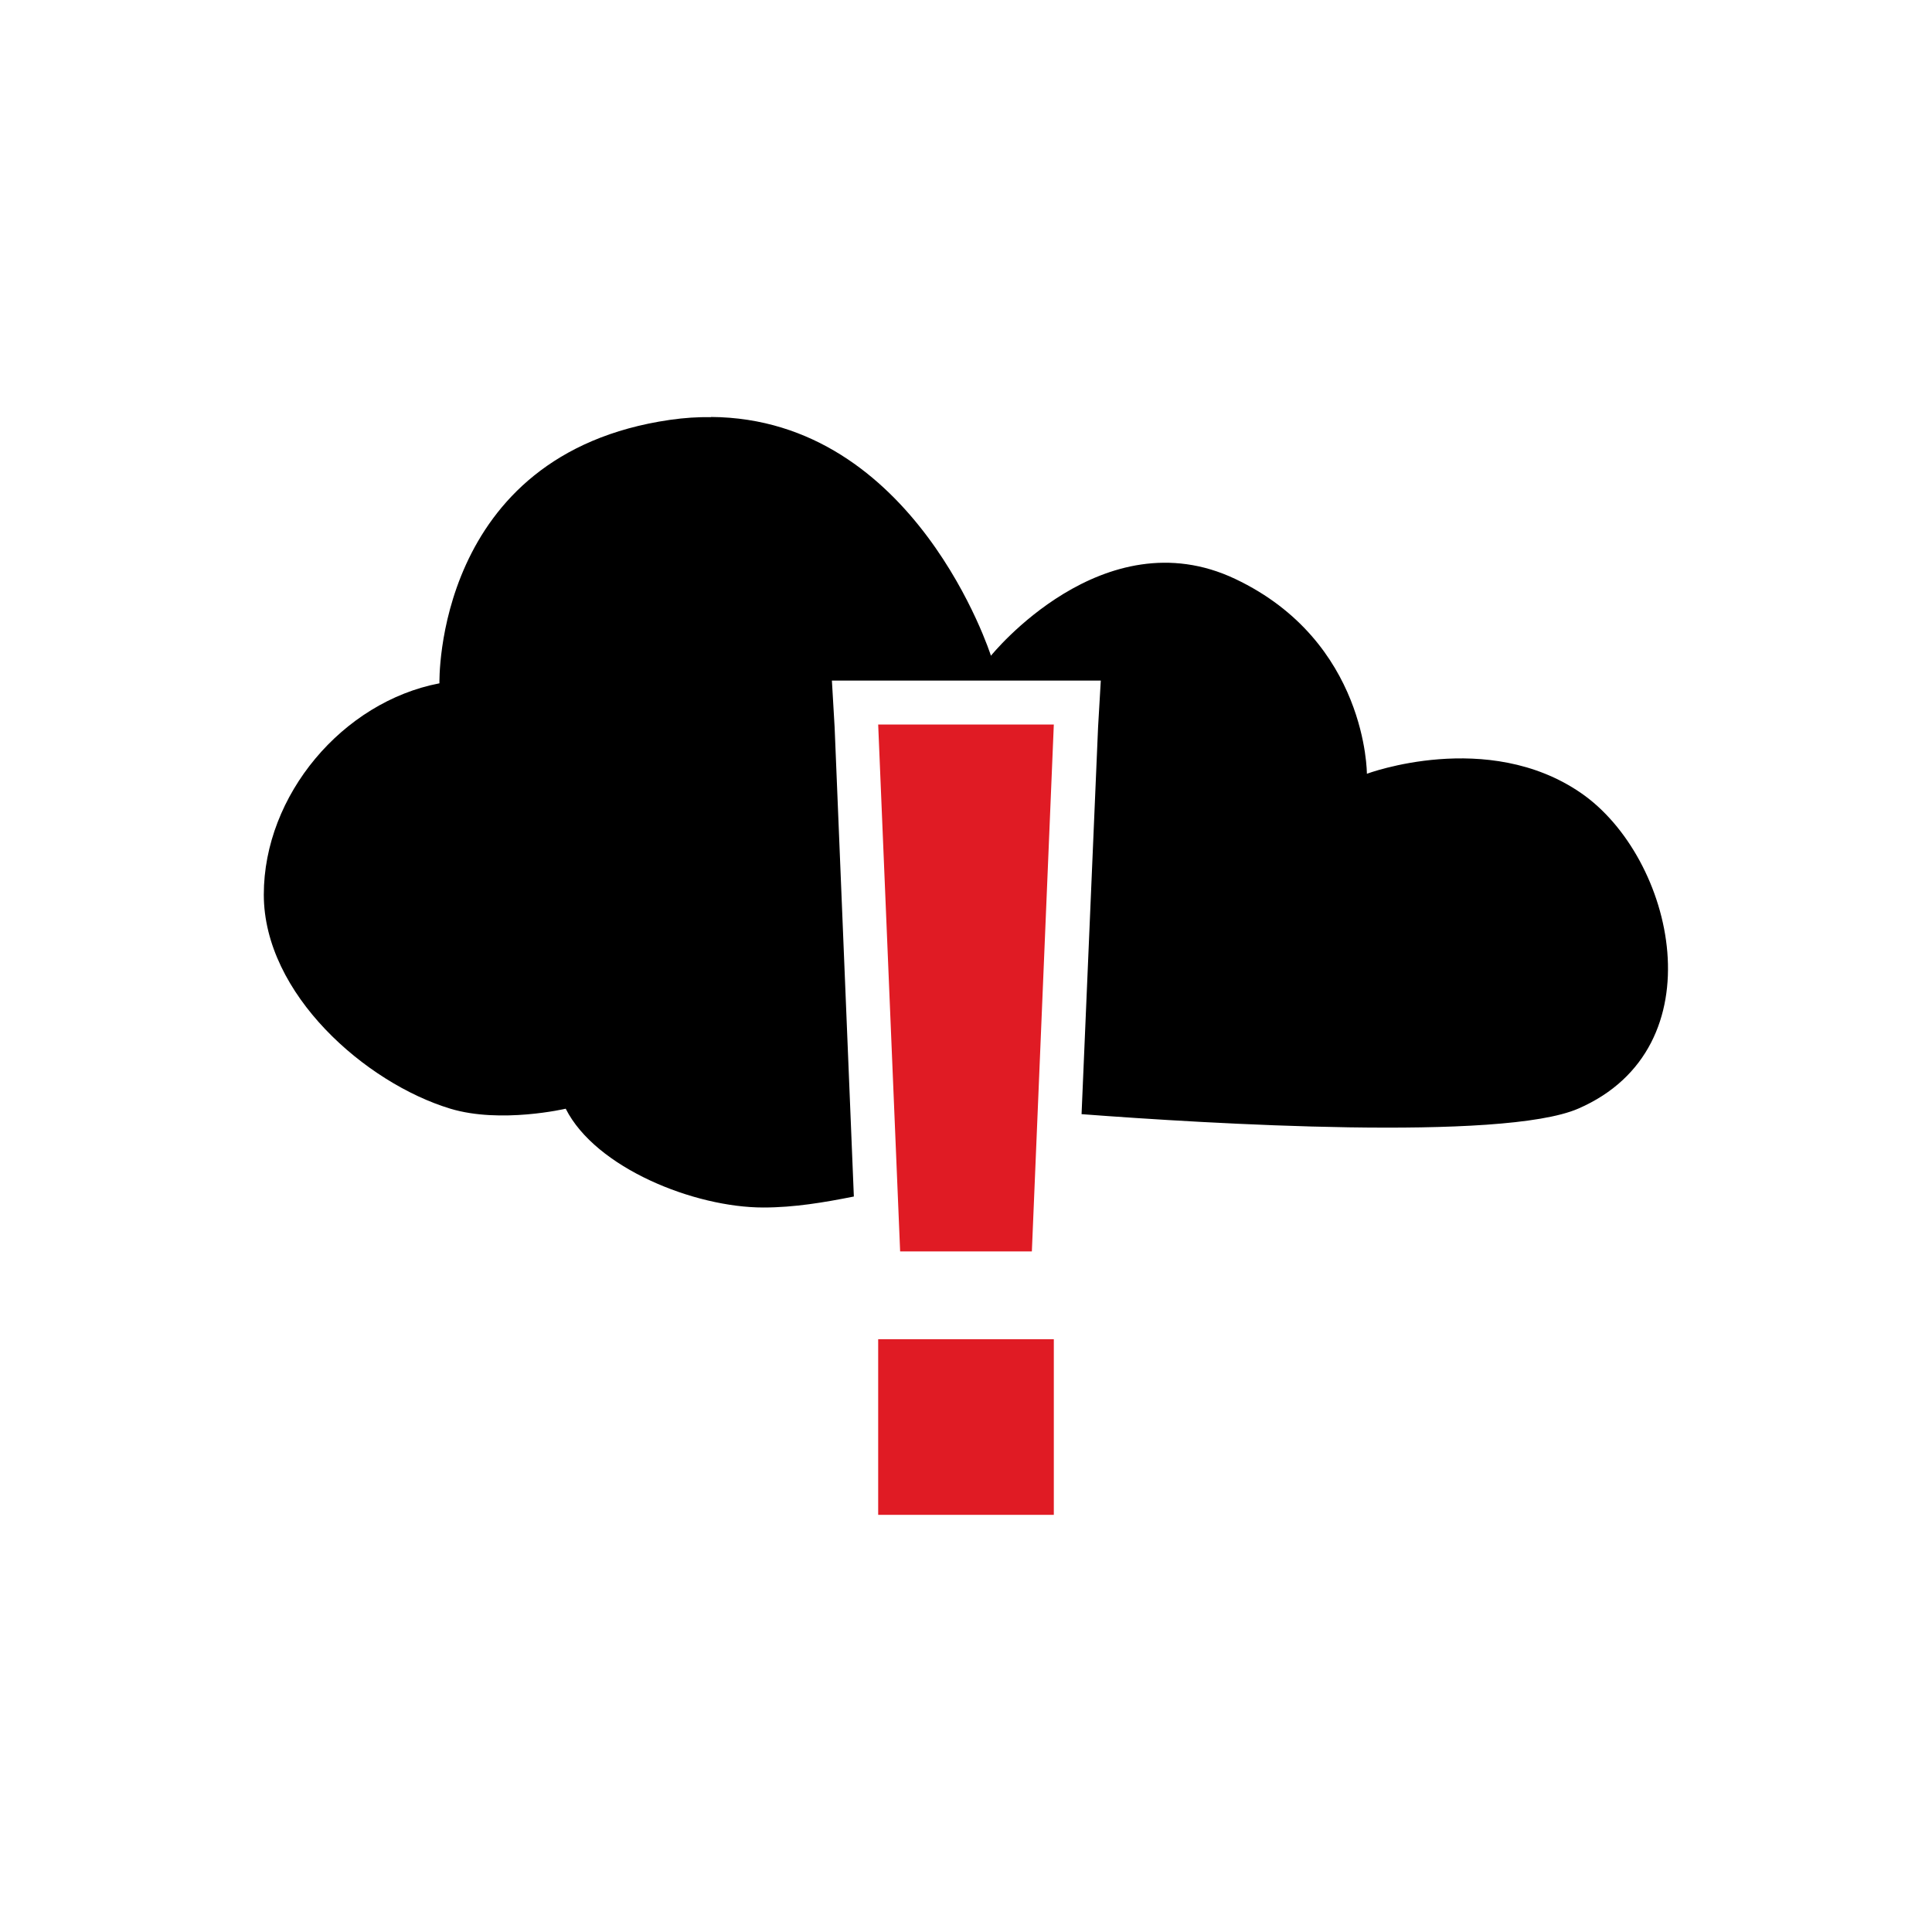 <svg width="16" height="16" enable-background="new" viewBox="0 0 22 22" xmlns="http://www.w3.org/2000/svg">
 <path d="m10 8.25 0.25 6h1.5l0.25-6h-2zm0 7v2h2v-2h-2z" color="#bebebe" fill="#e01b24"/>
 <path d="m8.098 4.75c-0.155-2e-3 -0.3 7e-3 -0.469 0.031-2.692 0.39-2.625 3-2.625 3-1.103 0.211-2 1.274-2 2.406s1.16 2.146 2.125 2.438c0.574 0.173 1.313 0 1.313 0 0.341 0.676 1.466 1.125 2.25 1.125 0.354 0 0.694-0.058 1.031-0.125l-0.219-5.344-0.031-0.531h3.062l-0.031 0.531-0.188 4.406c1.436 0.109 4.792 0.312 5.656-0.063 1.599-0.694 1.095-2.861 0.031-3.594s-2.438-0.219-2.438-0.219 5e-3 -1.506-1.5-2.219-2.781 0.875-2.781 0.875-0.86-2.703-3.188-2.719z" fill="#000000"/>
</svg>
